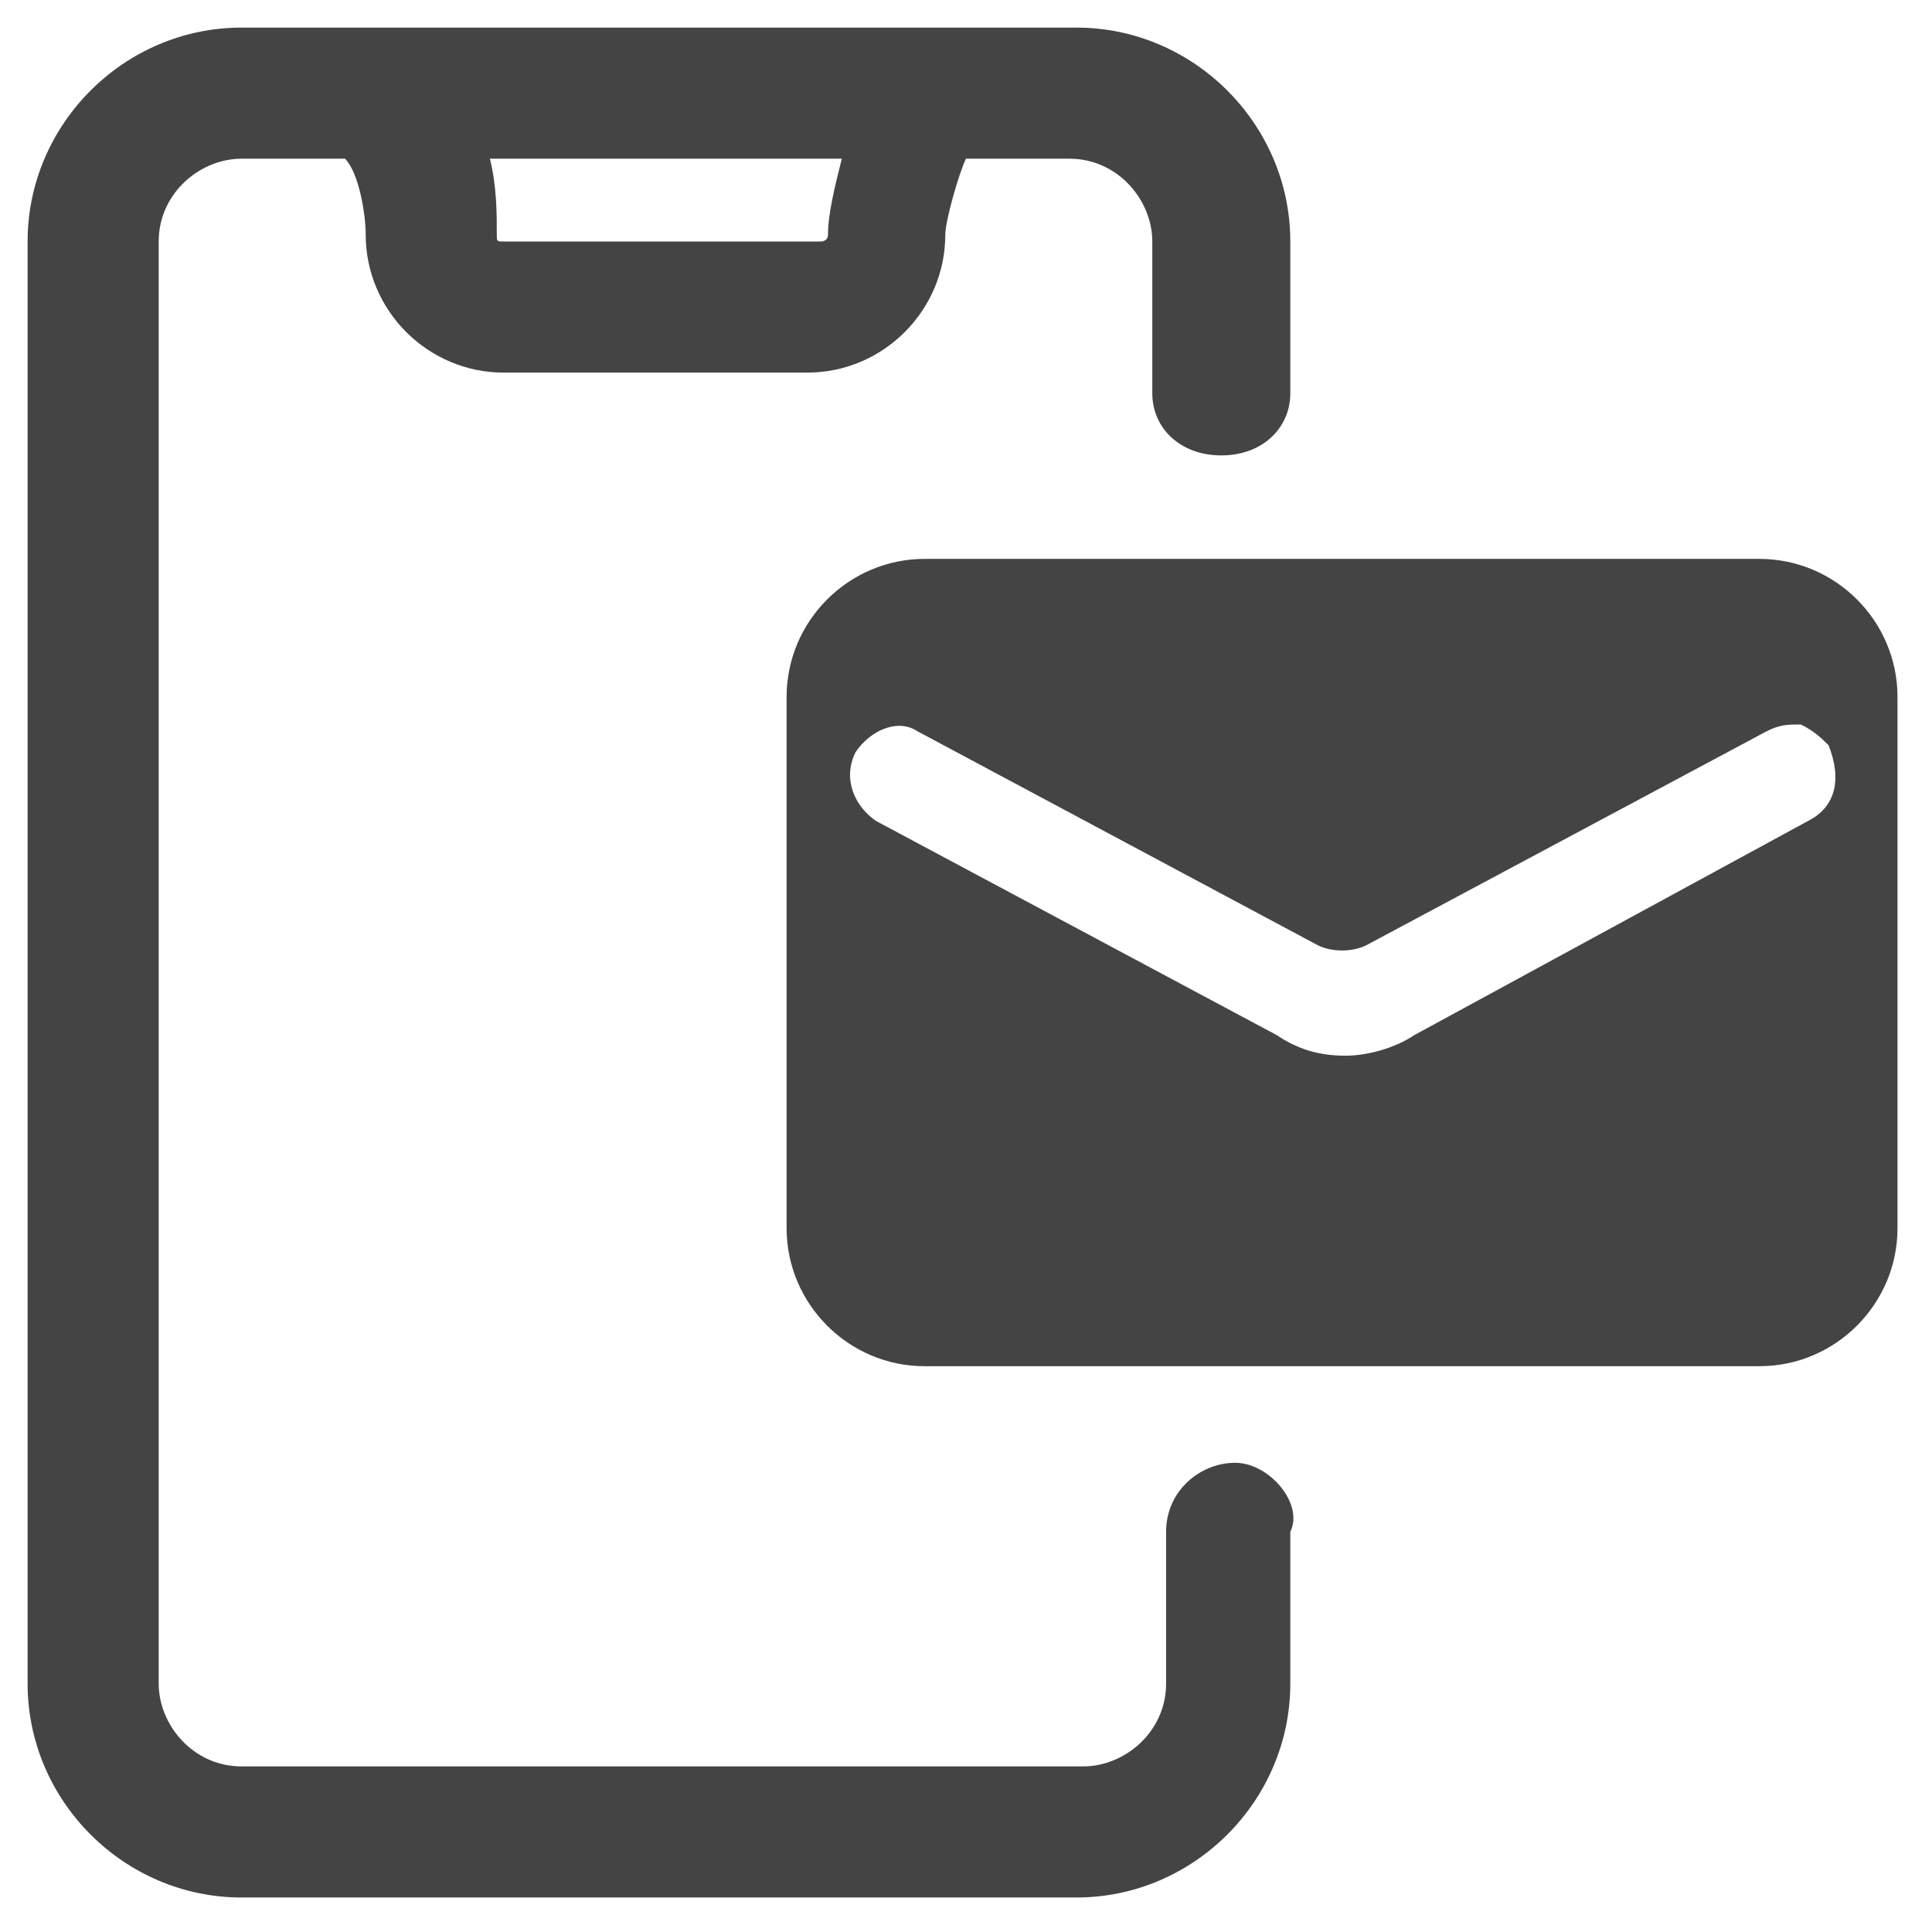 <?xml version="1.0" encoding="utf-8"?>
<!-- Generator: Adobe Illustrator 27.0.1, SVG Export Plug-In . SVG Version: 6.00 Build 0)  -->
<svg version="1.1" id="Calque_1" xmlns="http://www.w3.org/2000/svg" xmlns:xlink="http://www.w3.org/1999/xlink" x="0px" y="0px"
	 viewBox="0 0 28 28" style="enable-background:new 0 0 28 28;" xml:space="preserve">
<style type="text/css">
	.st0{fill:#444444;}
</style>
<path class="st0" d="M17.9,21.2c-0.5,0-1,0.4-1,1v2.2c0,0.7-0.6,1.2-1.2,1.2H3.5c-0.7,0-1.2-0.6-1.2-1.2V3.5c0-0.7,0.6-1.2,1.2-1.2
	h1.5c0.2,0.2,0.3,0.8,0.3,1.1c0,1.1,0.9,2,2,2h4.4c1.1,0,2-0.9,2-2c0-0.2,0.2-0.9,0.3-1.1h1.5c0.7,0,1.2,0.6,1.2,1.2v2.2
	c0,0.5,0.4,0.9,1,0.9s1-0.4,1-0.9V3.5c0-1.7-1.4-3.1-3.1-3.1H3.5c-1.7,0-3.1,1.4-3.1,3.1v20.9c0,1.7,1.4,3.1,3.1,3.1h12.1
	c1.7,0,3.1-1.4,3.1-3.1v-2.2C18.9,21.8,18.4,21.2,17.9,21.2z M7.1,2.3h5.1c-0.1,0.4-0.2,0.8-0.2,1.1c0,0.1-0.1,0.1-0.1,0.1H7.3
	c-0.1,0-0.1,0-0.1-0.1C7.2,3.1,7.2,2.7,7.1,2.3z"/>
<path class="st0" d="M25.5,8.1H13.4c-1.1,0-2,0.9-2,2v7.7c0,1.1,0.9,2,2,2h12.1c1.1,0,2-0.9,2-2v-7.7C27.5,9,26.6,8.1,25.5,8.1z
	 M26.2,11.9L20.5,15c-0.3,0.2-0.7,0.3-1,0.3c-0.4,0-0.7-0.1-1-0.3l-5.8-3.1c-0.3-0.2-0.5-0.6-0.3-1c0.2-0.3,0.6-0.5,0.9-0.3l5.8,3.1
	c0.2,0.1,0.5,0.1,0.7,0l5.8-3.1c0.2-0.1,0.3-0.1,0.5-0.1c0.2,0.1,0.3,0.2,0.4,0.3C26.7,11.3,26.6,11.7,26.2,11.9z"/>
</svg>
